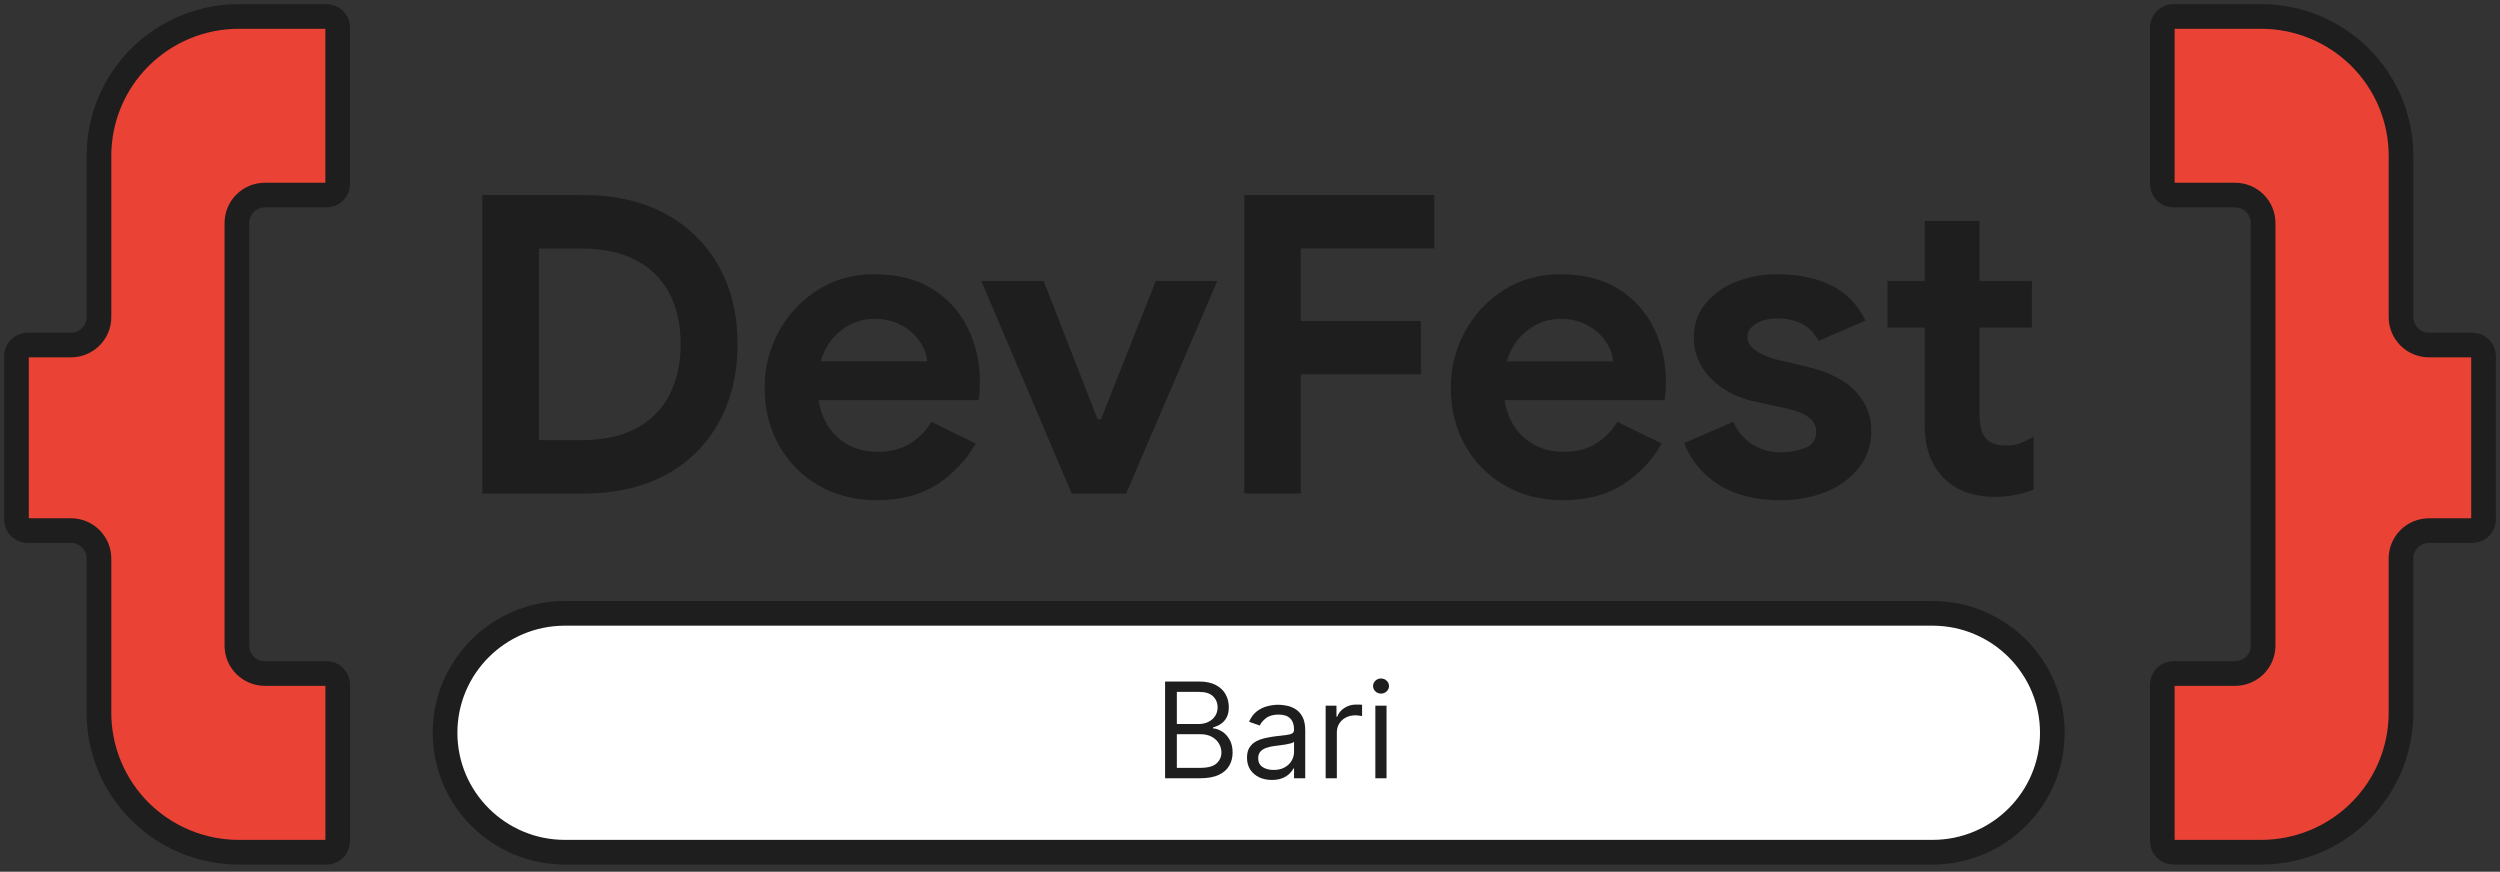 <svg width="304" height="106" viewBox="0 0 304 106" fill="none" xmlns="http://www.w3.org/2000/svg">
    <rect x="0" y="0" width="304" height="106" fill="#333333" stroke="none"/>
    <path d="M234.983 74.582H68.7C60.647 74.582 54.119 81.085 54.119 89.106C54.119 97.127 60.647 103.63 68.7 103.63H234.983C243.036 103.63 249.564 97.127 249.564 89.106C249.564 81.085 243.036 74.582 234.983 74.582Z" fill="white" stroke="#1E1E1E" stroke-width="3" stroke-miterlimit="10"/>
    <path d="M167.242 94.635V85.813H168.603V94.635H167.242ZM167.934 84.342C167.669 84.342 167.44 84.252 167.248 84.072C167.059 83.892 166.965 83.676 166.965 83.423C166.965 83.171 167.059 82.954 167.248 82.774C167.44 82.594 167.669 82.504 167.934 82.504C168.199 82.504 168.426 82.594 168.615 82.774C168.807 82.954 168.903 83.171 168.903 83.423C168.903 83.676 168.807 83.892 168.615 84.072C168.426 84.252 168.199 84.342 167.934 84.342Z" fill="#1E1E1E"/>
    <path d="M161.2 94.635V85.813H162.515V87.145H162.607C162.769 86.709 163.061 86.355 163.484 86.083C163.907 85.811 164.383 85.675 164.914 85.675C165.014 85.675 165.139 85.677 165.289 85.68C165.439 85.684 165.552 85.69 165.629 85.698V87.076C165.583 87.065 165.477 87.048 165.312 87.025C165.15 86.998 164.979 86.984 164.799 86.984C164.368 86.984 163.984 87.074 163.645 87.254C163.311 87.43 163.046 87.675 162.85 87.99C162.657 88.3 162.561 88.654 162.561 89.052V94.635H161.2Z" fill="#1E1E1E"/>
    <path d="M154.657 94.842C154.096 94.842 153.586 94.737 153.129 94.526C152.671 94.311 152.308 94.003 152.039 93.601C151.77 93.195 151.635 92.705 151.635 92.131C151.635 91.625 151.735 91.216 151.935 90.902C152.135 90.584 152.402 90.335 152.737 90.155C153.071 89.975 153.44 89.841 153.844 89.753C154.251 89.661 154.661 89.588 155.072 89.535C155.61 89.466 156.047 89.414 156.381 89.379C156.719 89.341 156.965 89.278 157.119 89.19C157.277 89.102 157.356 88.949 157.356 88.73V88.684C157.356 88.118 157.2 87.677 156.888 87.363C156.581 87.049 156.114 86.892 155.487 86.892C154.838 86.892 154.328 87.034 153.959 87.317C153.59 87.601 153.331 87.903 153.181 88.225L151.889 87.766C152.12 87.229 152.427 86.812 152.812 86.513C153.2 86.211 153.623 86 154.08 85.882C154.542 85.759 154.995 85.698 155.441 85.698C155.726 85.698 156.052 85.732 156.421 85.801C156.794 85.866 157.154 86.002 157.5 86.209C157.85 86.416 158.14 86.728 158.37 87.145C158.601 87.563 158.716 88.122 158.716 88.822V94.635H157.356V93.44H157.286C157.194 93.632 157.04 93.837 156.825 94.055C156.61 94.273 156.323 94.459 155.966 94.612C155.608 94.765 155.172 94.842 154.657 94.842ZM154.864 93.624C155.403 93.624 155.856 93.519 156.225 93.308C156.598 93.098 156.879 92.826 157.067 92.493C157.259 92.159 157.356 91.809 157.356 91.442V90.201C157.298 90.27 157.171 90.333 156.975 90.39C156.783 90.444 156.56 90.492 156.306 90.534C156.056 90.572 155.812 90.607 155.574 90.637C155.339 90.664 155.149 90.687 155.003 90.706C154.649 90.752 154.319 90.827 154.011 90.93C153.707 91.03 153.461 91.181 153.273 91.384C153.088 91.583 152.996 91.855 152.996 92.2C152.996 92.671 153.171 93.027 153.521 93.268C153.875 93.505 154.322 93.624 154.864 93.624Z" fill="#1E1E1E"/>
    <path d="M141.674 94.635V82.872H145.802C146.625 82.872 147.304 83.013 147.838 83.297C148.372 83.576 148.77 83.954 149.032 84.428C149.293 84.899 149.424 85.422 149.424 85.996C149.424 86.502 149.333 86.919 149.153 87.249C148.976 87.578 148.741 87.838 148.449 88.03C148.161 88.221 147.848 88.363 147.509 88.455V88.57C147.871 88.593 148.234 88.719 148.599 88.949C148.964 89.178 149.27 89.508 149.516 89.937C149.762 90.365 149.885 90.89 149.885 91.51C149.885 92.1 149.751 92.63 149.481 93.101C149.212 93.572 148.788 93.946 148.207 94.221C147.627 94.497 146.871 94.635 145.941 94.635H141.674ZM143.104 93.371H145.941C146.875 93.371 147.538 93.191 147.93 92.832C148.326 92.468 148.524 92.027 148.524 91.51C148.524 91.112 148.422 90.745 148.219 90.408C148.015 90.067 147.725 89.795 147.348 89.592C146.971 89.385 146.525 89.282 146.01 89.282H143.104V93.371ZM143.104 88.041H145.756C146.187 88.041 146.575 87.957 146.921 87.788C147.271 87.62 147.548 87.383 147.752 87.076C147.959 86.77 148.063 86.41 148.063 85.996C148.063 85.48 147.882 85.041 147.521 84.681C147.159 84.317 146.587 84.135 145.802 84.135H143.104V88.041Z" fill="#1E1E1E"/>
    <path d="M300.634 64.523H295.363C294.915 64.523 294.472 64.611 294.059 64.781C293.646 64.952 293.27 65.203 292.954 65.518C292.638 65.834 292.388 66.208 292.217 66.621C292.047 67.033 291.96 67.474 291.961 67.92V86.695C291.958 91.186 290.166 95.493 286.977 98.668C283.788 101.844 279.464 103.628 274.955 103.63H264.295C263.935 103.63 263.589 103.487 263.334 103.233C263.079 102.979 262.935 102.634 262.935 102.275V83.255C262.935 82.896 263.079 82.551 263.333 82.296C263.588 82.042 263.934 81.899 264.295 81.898H271.792C272.694 81.898 273.56 81.541 274.198 80.906C274.836 80.27 275.194 79.408 275.194 78.51V27.111C275.194 26.213 274.836 25.351 274.198 24.715C273.56 24.08 272.694 23.723 271.792 23.723H264.295C263.934 23.722 263.588 23.579 263.333 23.325C263.079 23.07 262.935 22.725 262.935 22.366V3.355C262.935 2.995 263.079 2.651 263.334 2.397C263.589 2.143 263.935 2 264.295 2H274.955C279.466 2.001 283.792 3.786 286.982 6.963C290.172 10.14 291.964 14.45 291.965 18.943V38.566C291.965 39.465 292.323 40.327 292.961 40.962C293.599 41.597 294.465 41.955 295.367 41.955H300.638C300.999 41.955 301.345 42.097 301.6 42.351C301.856 42.605 301.999 42.95 302 43.309V63.168C302 63.346 301.964 63.523 301.895 63.688C301.826 63.852 301.726 64.002 301.599 64.128C301.472 64.254 301.321 64.353 301.156 64.421C300.99 64.489 300.813 64.523 300.634 64.523Z" fill="#EA4335" stroke="#1E1E1E" stroke-width="3" stroke-miterlimit="10"/>
    <path d="M245.497 53.954C245.004 54.11 244.488 54.187 243.971 54.182C242.819 54.182 241.988 53.887 241.477 53.296C240.967 52.706 240.713 51.783 240.714 50.527V39.84H247.076V34.163H240.714V26.864H234.049V34.163H229.52V39.84H234.049V51.75C234.049 54.448 234.812 56.569 236.339 58.112C237.866 59.655 239.968 60.424 242.647 60.416C243.443 60.419 244.238 60.343 245.018 60.189C245.789 60.033 246.546 59.82 247.283 59.55V53.068C246.724 53.432 246.125 53.729 245.497 53.954Z" fill="#1E1E1E"/>
    <path d="M219.757 44.604L215.938 43.693C215.065 43.49 214.237 43.129 213.496 42.628C212.816 42.155 212.476 41.597 212.478 40.956C212.478 40.346 212.817 39.822 213.496 39.384C214.174 38.945 215.09 38.726 216.243 38.726C217.204 38.719 218.153 38.927 219.023 39.333C219.887 39.737 220.59 40.447 221.134 41.462L226.832 38.979C226.268 37.753 225.433 36.67 224.39 35.81C223.324 34.958 222.095 34.329 220.779 33.961C219.255 33.537 217.678 33.332 216.096 33.352C214.344 33.331 212.606 33.658 210.983 34.315C209.548 34.877 208.285 35.803 207.318 37C206.419 38.157 205.944 39.585 205.971 41.047C205.946 42.348 206.309 43.627 207.014 44.721C207.713 45.794 208.643 46.698 209.736 47.367C210.831 48.049 212.036 48.538 213.299 48.811L216.35 49.469C217.056 49.603 217.753 49.781 218.437 50.001C219.062 50.191 219.643 50.501 220.148 50.915C220.376 51.112 220.556 51.358 220.675 51.634C220.794 51.91 220.849 52.21 220.834 52.51C220.859 52.935 220.743 53.356 220.504 53.708C220.266 54.061 219.917 54.325 219.513 54.461C218.572 54.827 217.569 55.008 216.56 54.994C215.34 55.022 214.137 54.697 213.1 54.056C212.069 53.377 211.257 52.415 210.761 51.288L204.797 53.88C205.29 55.161 206.034 56.332 206.984 57.326C208.068 58.439 209.381 59.304 210.833 59.861C212.411 60.501 214.32 60.822 216.558 60.823C218.458 60.849 220.344 60.495 222.104 59.784C223.663 59.168 225.032 58.154 226.073 56.845C227.057 55.577 227.577 54.012 227.549 52.41C227.564 51.51 227.398 50.616 227.062 49.78C226.725 48.944 226.225 48.184 225.59 47.543C224.278 46.193 222.334 45.213 219.757 44.604Z" fill="#1E1E1E"/>
    <path d="M196.772 35.12C194.866 33.941 192.525 33.352 189.75 33.352C187.171 33.352 184.881 33.986 182.881 35.254C180.896 36.502 179.266 38.238 178.149 40.295C176.995 42.392 176.398 44.748 176.417 47.139C176.417 49.774 177.003 52.122 178.173 54.182C179.311 56.211 180.983 57.894 183.008 59.049C185.06 60.23 187.393 60.822 190.004 60.823C192.887 60.823 195.31 60.206 197.274 58.972C199.266 57.714 200.91 55.981 202.058 53.929L196.663 51.294C196.041 52.355 195.171 53.251 194.127 53.905C193.041 54.598 191.701 54.944 190.107 54.943C188.815 54.96 187.542 54.637 186.416 54.005C185.297 53.363 184.387 52.413 183.797 51.269C183.37 50.453 183.086 49.57 182.958 48.659H202.417C202.451 48.489 202.485 48.212 202.52 47.822C202.554 47.433 202.571 46.97 202.571 46.429C202.6 44.157 202.095 41.909 201.096 39.865C200.132 37.909 198.633 36.264 196.772 35.12ZM183.221 43.946C183.354 43.483 183.531 43.033 183.747 42.602C184.314 41.453 185.185 40.48 186.266 39.788C187.322 39.117 188.551 38.765 189.803 38.775C190.698 38.76 191.586 38.924 192.416 39.256C193.138 39.551 193.802 39.971 194.377 40.498C194.897 40.976 195.327 41.543 195.647 42.172C195.936 42.722 196.11 43.326 196.156 43.946H183.221Z" fill="#1E1E1E"/>
    <path d="M151.307 60.012H158.178V45.516H172.78V39.028H158.178V30.21H174.407V23.723H151.307V60.012Z" fill="#1E1E1E"/>
    <path d="M133.88 50.989H133.474L126.909 34.163H119.327L130.318 60.012H136.934L148.025 34.163H140.545L133.88 50.989Z" fill="#1E1E1E"/>
    <path d="M113.344 35.12C111.443 33.937 109.103 33.346 106.322 33.346C103.743 33.346 101.453 33.98 99.451 35.247C97.466 36.497 95.837 38.233 94.719 40.289C93.563 42.387 92.966 44.745 92.985 47.139C92.985 49.774 93.57 52.122 94.74 54.182C95.879 56.211 97.55 57.894 99.575 59.049C101.628 60.23 103.96 60.822 106.572 60.823C109.454 60.823 111.878 60.206 113.842 58.972C115.84 57.717 117.492 55.983 118.645 53.929L113.25 51.294C112.626 52.357 111.753 53.253 110.705 53.905C109.622 54.598 108.282 54.944 106.687 54.943C105.395 54.96 104.122 54.637 102.996 54.005C101.877 53.363 100.968 52.413 100.377 51.268C99.95 50.453 99.667 49.57 99.539 48.659H118.997C119.032 48.489 119.066 48.212 119.1 47.822C119.134 47.432 119.151 46.97 119.151 46.429C119.179 44.156 118.674 41.908 117.674 39.865C116.709 37.908 115.208 36.263 113.344 35.12ZM99.791 43.94C99.924 43.476 100.1 43.026 100.317 42.596C100.884 41.447 101.755 40.474 102.836 39.782C103.892 39.11 105.12 38.758 106.373 38.768C107.27 38.753 108.16 38.916 108.992 39.249C109.714 39.544 110.377 39.965 110.951 40.491C111.476 40.968 111.911 41.535 112.234 42.165C112.523 42.716 112.697 43.32 112.743 43.94H99.791Z" fill="#1E1E1E"/>
    <path d="M80.957 26.029C78.159 24.492 74.826 23.723 70.96 23.723H58.644V60.012H70.96C74.826 60.012 78.159 59.251 80.959 57.731C83.693 56.274 85.939 54.053 87.421 51.341C88.931 48.605 89.686 45.446 89.686 41.863C89.686 38.281 88.932 35.131 87.425 32.415C85.931 29.711 83.685 27.494 80.957 26.029ZM81.415 47.999C80.527 49.745 79.115 51.172 77.375 52.08C75.576 53.043 73.338 53.524 70.659 53.524H65.527V30.221H70.659C73.338 30.221 75.576 30.702 77.375 31.665C79.111 32.565 80.525 33.979 81.421 35.712C82.319 37.451 82.768 39.504 82.768 41.869C82.764 44.201 82.313 46.244 81.415 47.999Z" fill="#1E1E1E"/>
    <path d="M3.36 64.523H8.633C9.08 64.523 9.523 64.611 9.937 64.782C10.35 64.953 10.725 65.203 11.041 65.519C11.357 65.834 11.607 66.209 11.778 66.621C11.949 67.033 12.036 67.474 12.035 67.92V86.695C12.036 88.92 12.477 91.122 13.332 93.177C14.188 95.233 15.441 97.1 17.021 98.672C18.601 100.245 20.477 101.492 22.54 102.342C24.604 103.193 26.816 103.63 29.05 103.63H39.709C39.888 103.63 40.065 103.595 40.23 103.526C40.394 103.458 40.544 103.359 40.671 103.233C40.797 103.107 40.897 102.958 40.965 102.793C41.034 102.629 41.069 102.453 41.069 102.275V83.255C41.069 82.896 40.926 82.551 40.671 82.296C40.416 82.042 40.07 81.899 39.709 81.898H32.208C31.306 81.898 30.44 81.541 29.802 80.906C29.164 80.27 28.806 79.408 28.806 78.51V27.111C28.806 26.213 29.164 25.351 29.802 24.715C30.44 24.08 31.306 23.723 32.208 23.723H39.705C40.066 23.722 40.411 23.579 40.666 23.325C40.922 23.07 41.065 22.725 41.065 22.366V3.355C41.065 2.995 40.921 2.651 40.666 2.397C40.411 2.143 40.065 2 39.705 2H29.05C26.815 1.999 24.603 2.437 22.539 3.288C20.474 4.14 18.599 5.388 17.019 6.961C15.439 8.534 14.185 10.402 13.33 12.458C12.475 14.514 12.035 16.718 12.035 18.943V38.566C12.034 39.464 11.676 40.326 11.038 40.961C10.4 41.597 9.535 41.954 8.633 41.955H3.36C2.999 41.955 2.653 42.097 2.398 42.351C2.143 42.605 2 42.95 2 43.309V63.168C2 63.527 2.143 63.872 2.398 64.126C2.653 64.38 2.999 64.523 3.36 64.523Z" fill="#EA4335" stroke="#1E1E1E" stroke-width="3" stroke-miterlimit="10"/>
</svg>
    